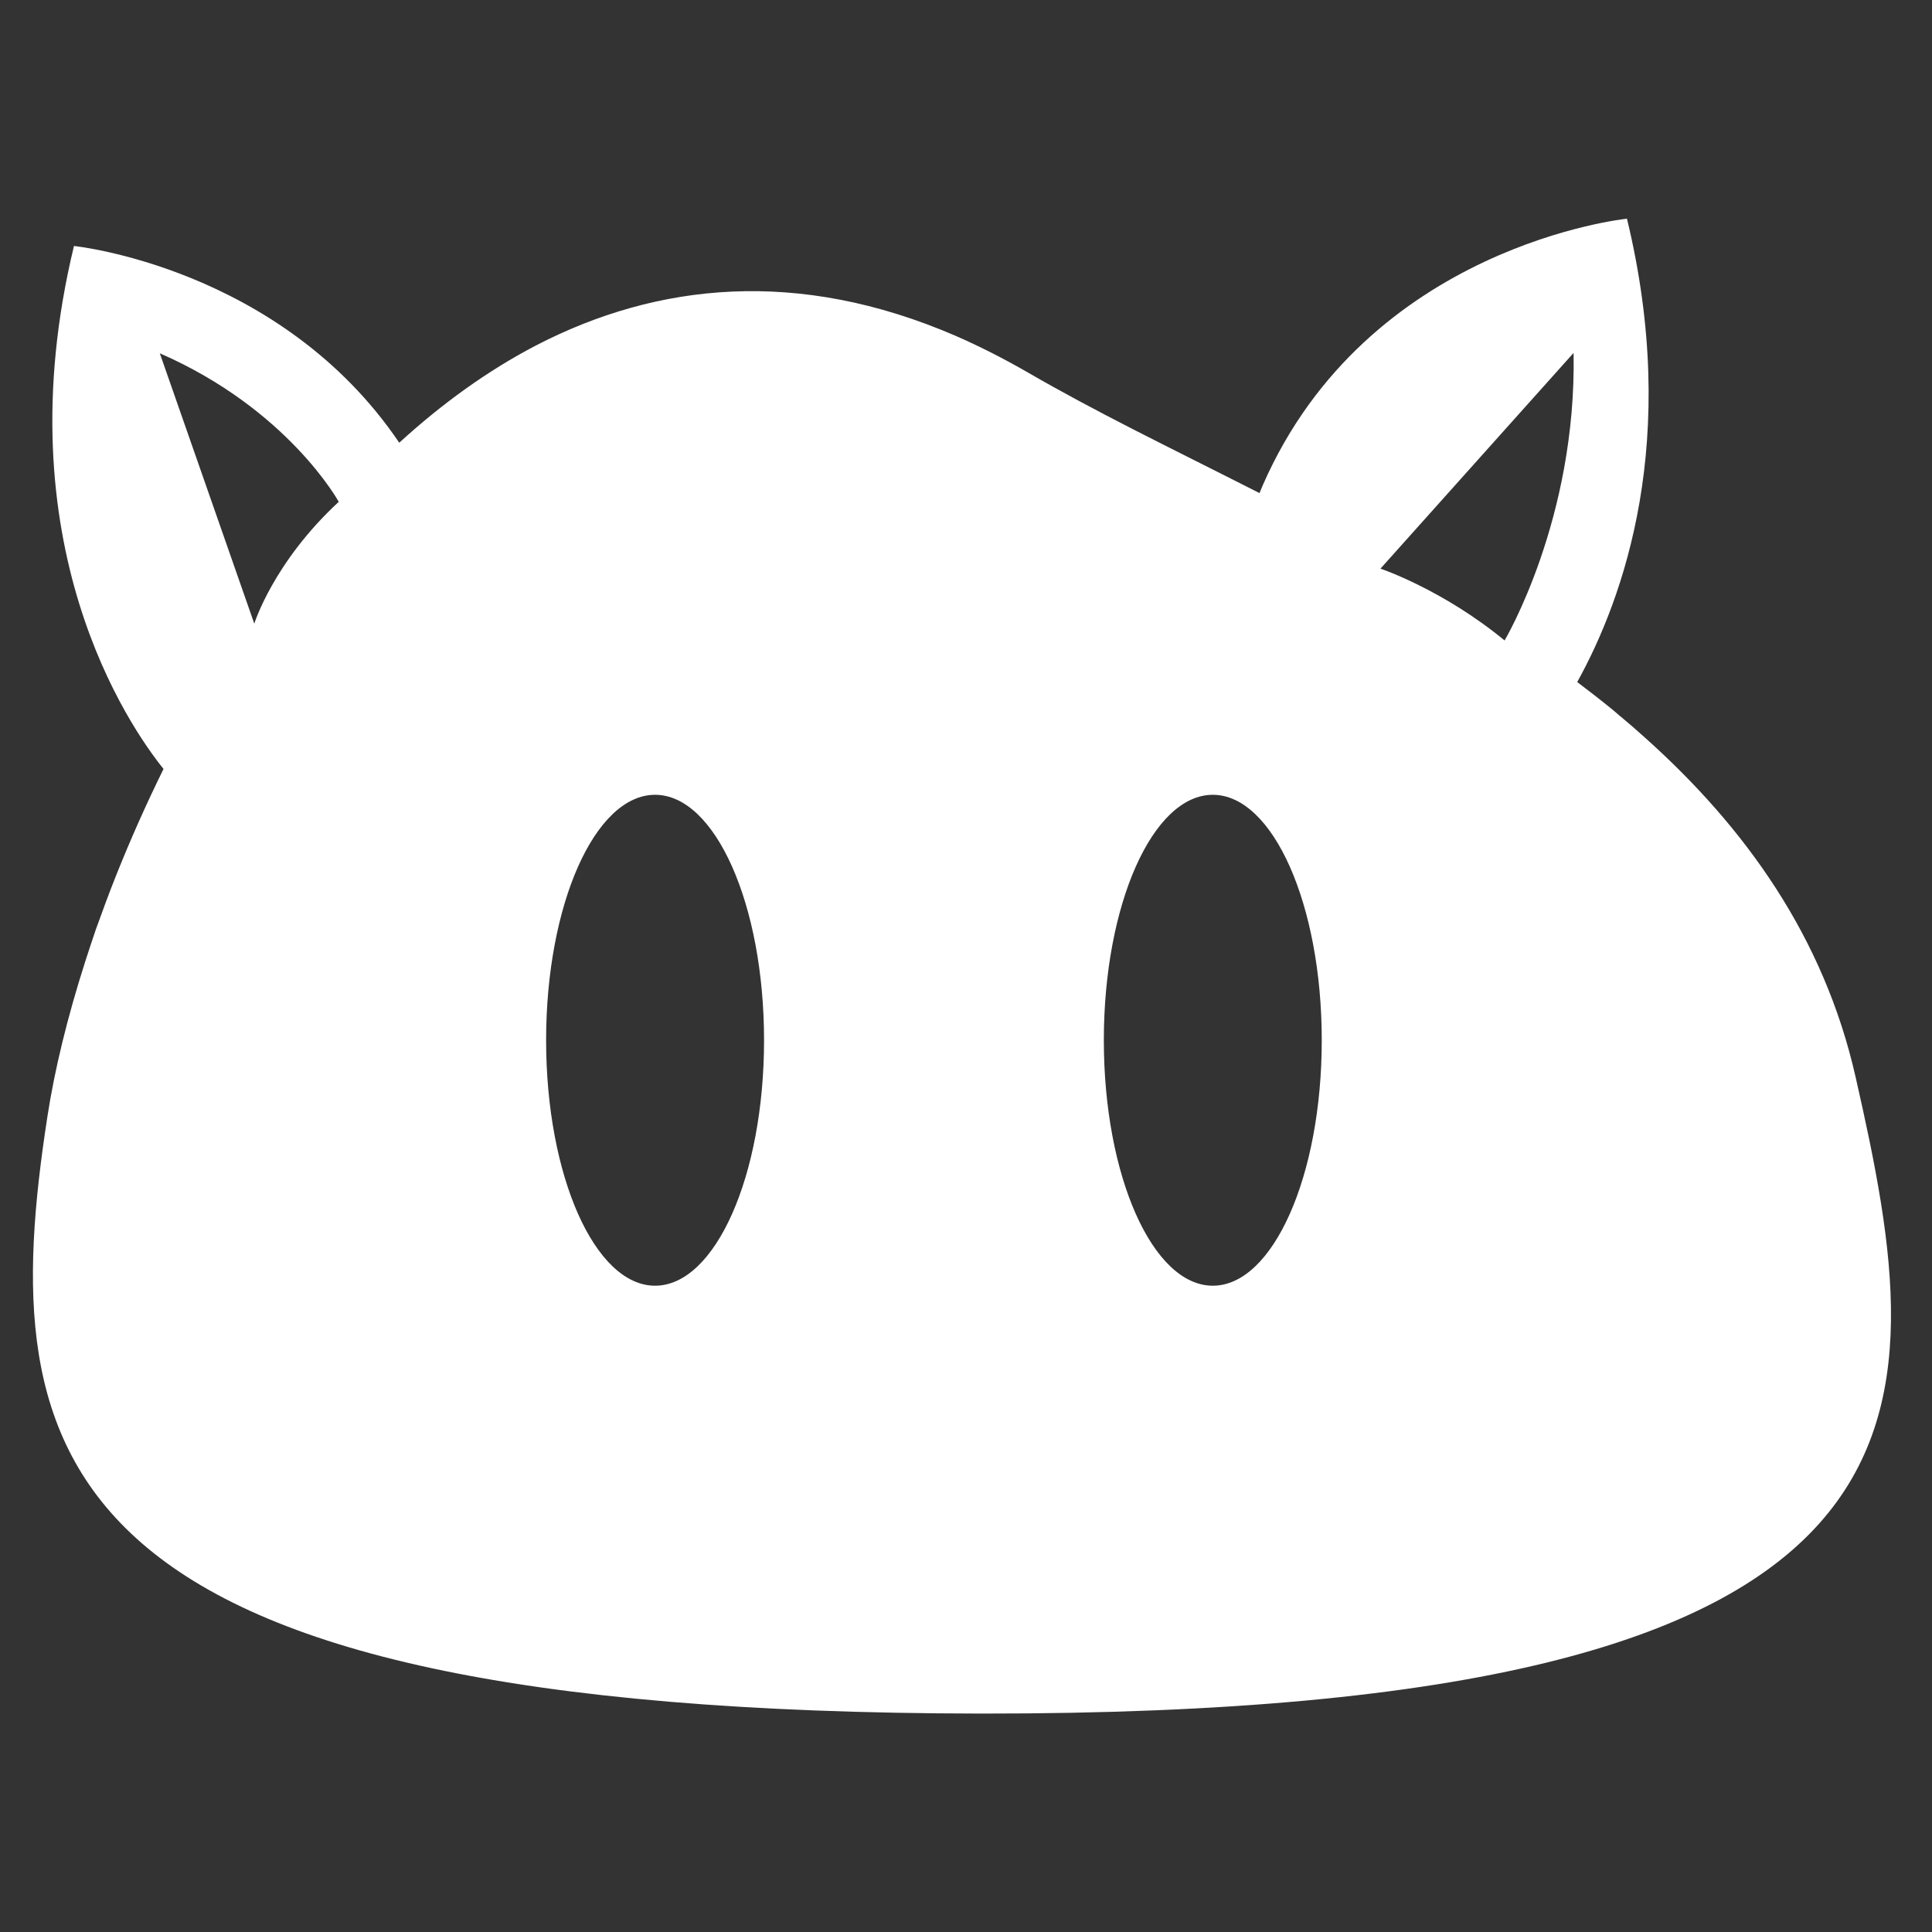 <?xml version="1.0" encoding="utf-8"?>
<!-- Generator: Adobe Illustrator 25.0.0, SVG Export Plug-In . SVG Version: 6.00 Build 0)  -->
<svg version="1.1" id="Layer_1" xmlns="http://www.w3.org/2000/svg" xmlns:xlink="http://www.w3.org/1999/xlink" x="0px" y="0px"
	 viewBox="0 0 1080 1080" style="enable-background:new 0 0 1080 1080;" xml:space="preserve">
<rect x="0" y="0" width="1080" height="1080" fill="#333333" stroke="none"/>
<style type="text/css">
	.st0{fill:#FFFFFF;}
</style>
<path class="st0" d="M1037.25,601.88c-17.73-78.14-61.62-139.33-117.56-189.41c-4.47-4.05-9.03-8.01-13.68-11.88c0,0,0,0-0.09,0
	c-1.46-1.38-2.93-2.5-4.39-3.79c-6.5-5.31-13.14-10.47-19.85-15.54c26.05-47.04,57.68-135.42,27.8-259.01
	c0,0-144.83,14.69-203.6,149.03c-0.65,1.47-1.22,2.92-1.81,4.36c-24.31-12.35-48.11-24.14-70.61-35.64
	c-20.82-10.66-40.53-21.16-58.52-31.58c-13.85-8-27.45-14.89-40.87-20.74c-87.87-37.95-166.61-29.69-234.43,5.42
	c-27.28,14.21-52.8,32.76-76.46,54.38C156.75,149.3,41.35,137.51,41.35,137.51C1.14,303.84,72.52,406.37,91.41,429.85
	c-9.7,19.71-18.51,39.5-26.27,58.95c-4.14,10.32-7.92,20.65-11.54,30.72c-2.06,6.03-4.04,12.05-5.93,17.9
	c-10.07,31.41-17.21,60.93-21.17,86.75C-3.11,816.25,23.4,957.3,548.35,957.9C1101.79,958.42,1080.79,793.61,1037.25,601.88z
	 M142.15,348.64L89.33,197.49c71.77,31.32,100.03,83.03,100.03,83.03C152.69,314.45,142.15,348.64,142.15,348.64z M366.19,718.72
	c-33.64,0-60.91-61.43-60.91-137.21s27.27-137.21,60.91-137.21s60.92,61.43,60.92,137.21S399.83,718.72,366.19,718.72z
	 M677.96,718.72c-33.64,0-60.91-61.43-60.91-137.21s27.27-137.21,60.91-137.21c33.64,0,60.91,61.43,60.91,137.21
	S711.6,718.72,677.96,718.72z M841.07,358.02c-34.58-28.49-69.38-40.15-69.38-40.15l107.95-120.59
	C881.42,290.33,841.07,358.02,841.07,358.02z"/>
</svg>
